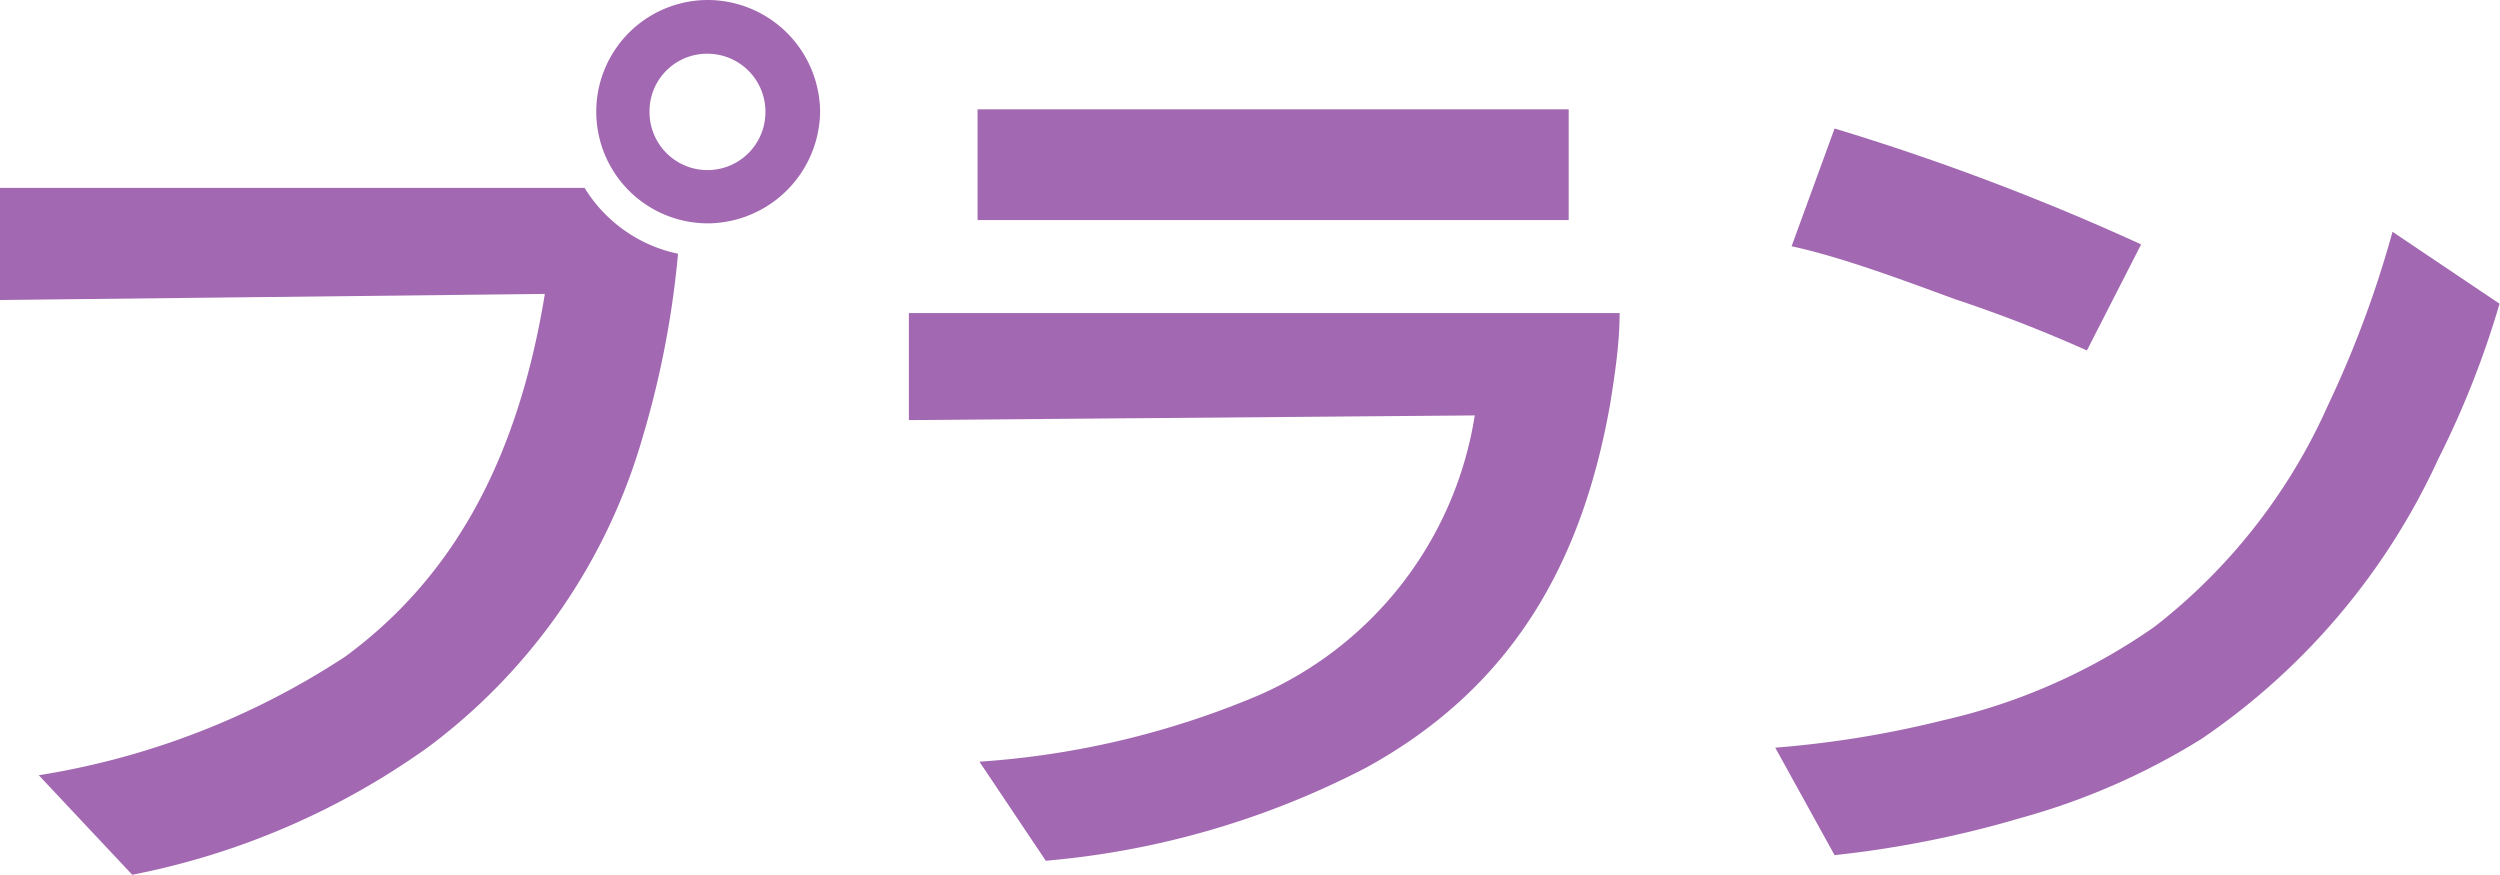 <svg xmlns="http://www.w3.org/2000/svg" width="53.5" height="18.72" viewBox="0 0 53.5 18.72"><defs><style>.b77875af-0633-4e64-ba04-a62c67c5c056{fill:#a268b1;}</style></defs><title>header_plan</title><g id="15a0d8b5-eaf6-4455-aef7-5e9315a5b56b" data-name="レイヤー 2"><g id="940a9fc1-77de-41f6-8cd7-9db1f842ca98" data-name="レイヤー 3"><path class="b77875af-0633-4e64-ba04-a62c67c5c056" d="M16.1,9.83a12.62,12.62,0,0,1-4.6,6.66,16.21,16.21,0,0,1-6.33,2.73l-2-2.13a16.74,16.74,0,0,0,6.56-2.54C12,12.88,13.41,10.4,14,6.79L2.34,6.92V4.52l12.51,0a3.09,3.09,0,0,0,2,1.41A20.07,20.07,0,0,1,16.1,9.83Zm1.39-4.55a2.39,2.39,0,0,1,0-4.78,2.41,2.41,0,0,1,2.4,2.4A2.42,2.42,0,0,1,17.49,5.28Zm0-3.63A1.23,1.23,0,0,0,16.24,2.9a1.24,1.24,0,0,0,2.48,0A1.24,1.24,0,0,0,17.47,1.65Z" transform="translate(-2.34 -0.5)"/><path class="b77875af-0633-4e64-ba04-a62c67c5c056" d="M36.8,9.13c-.6,3.41-2.09,6.07-5.21,7.79a18.25,18.25,0,0,1-6.87,2L23.3,16.8a18.48,18.48,0,0,0,5.95-1.41,7.87,7.87,0,0,0,4.65-6l-12.11.1V7.2H37C37,7.84,36.9,8.5,36.8,9.13ZM23.26,5.21V2.84H35.91V5.21Z" transform="translate(-2.34 -0.5)"/><path class="b77875af-0633-4e64-ba04-a62c67c5c056" d="M54.52,10.32a14.58,14.58,0,0,1-5.08,6A14.73,14.73,0,0,1,45.6,18a22.53,22.53,0,0,1-4,.8l-1.27-2.3a21.94,21.94,0,0,0,3.61-.59,12.82,12.82,0,0,0,4.51-2,12.37,12.37,0,0,0,3.71-4.74,22.72,22.72,0,0,0,1.38-3.71L55.83,7A19.61,19.61,0,0,1,54.52,10.32ZM47,8a30.29,30.29,0,0,0-2.83-1.1C43,6.47,41.74,6,40.68,5.77l.92-2.52a51.94,51.94,0,0,1,6.56,2.48Z" transform="translate(-2.34 -0.5)"/></g></g></svg>